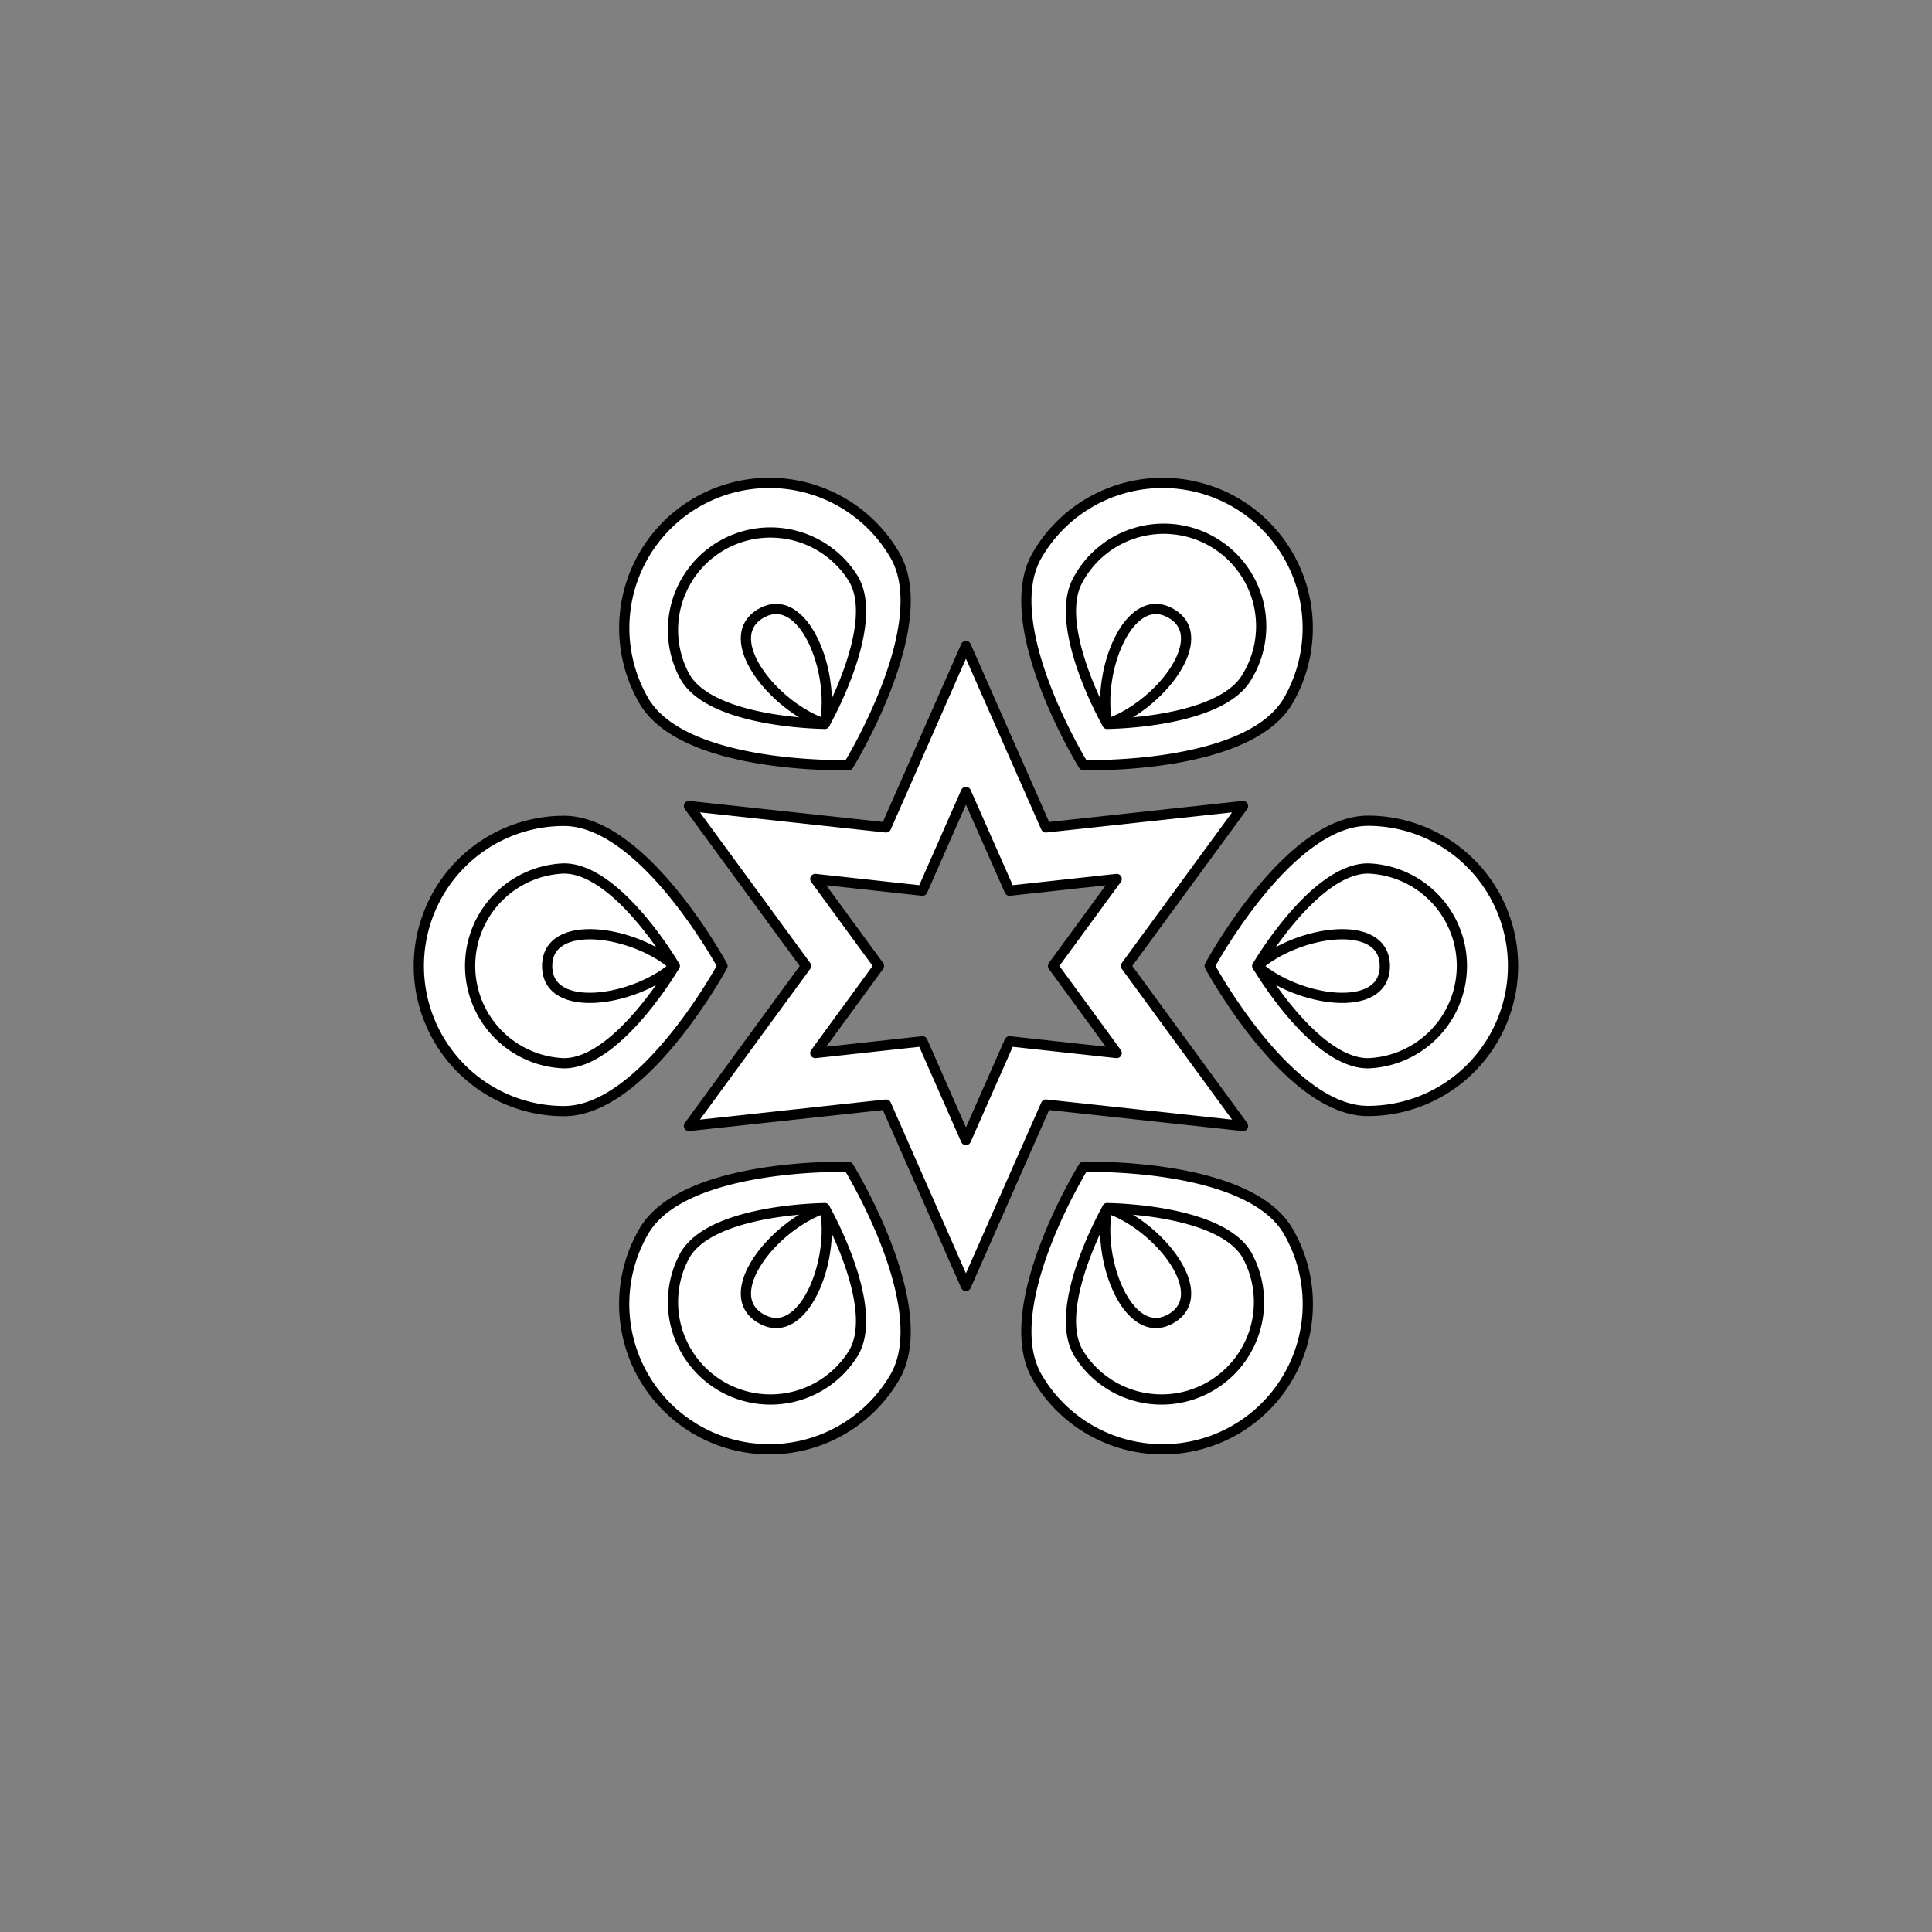 <svg xmlns="http://www.w3.org/2000/svg" viewBox="0 0 141.73 141.73"><rect x="0" y="0" width="141.73" height="141.73" fill="#808080" stroke="none"/><defs><style>.cls-1{fill:#fff;}.cls-2{fill:none;stroke:#000;stroke-linecap:round;stroke-linejoin:round;stroke-width:0.75px;}</style></defs><title>Artboard 5</title><g id="_5_fill" data-name="5 fill"><path class="cls-1" d="M53,70.86S47.25,81.51,41.37,81.51a10.64,10.64,0,0,1,0-21.29C47.25,60.22,53,70.86,53,70.86Z"/><path class="cls-1" d="M62.25,85.6S68.6,95.89,65.66,101A10.64,10.64,0,1,1,47.22,90.34C50.16,85.25,62.25,85.6,62.25,85.6Z"/><path class="cls-1" d="M62.25,56.13s6.35-10.29,3.41-15.38A10.64,10.64,0,0,0,47.22,51.39C50.16,56.48,62.25,56.13,62.25,56.13Z"/><path class="cls-1" d="M91.19,59.13,76.73,60.7,70.86,47.39,65,60.7,50.54,59.13l8.59,11.74L50.54,82.6,65,81l5.87,13.31L76.73,81,91.19,82.6,82.6,70.86ZM81.92,77.24l-7.86-.85-3.19,7.23-3.19-7.23-7.86.85,4.67-6.38-4.67-6.38,7.86.85,3.19-7.23,3.19,7.23,7.86-.85-4.67,6.38Z"/><path class="cls-1" d="M88.74,70.86s5.74,10.64,11.61,10.64a10.64,10.64,0,0,0,0-21.29C94.48,60.22,88.74,70.86,88.74,70.86Z"/><path class="cls-1" d="M79.48,85.6S73.13,95.89,76.07,101A10.64,10.64,0,1,0,94.51,90.34C91.57,85.25,79.48,85.6,79.48,85.6Z"/><path class="cls-1" d="M79.48,56.13s-6.35-10.29-3.41-15.38A10.64,10.64,0,0,1,94.51,51.39C91.57,56.48,79.48,56.13,79.48,56.13Z"/></g><g id="_5_stroke" data-name="5 stroke"><path class="cls-2" d="M53,70.86S47.25,81.51,41.37,81.51a10.64,10.64,0,0,1,0-21.29C47.25,60.22,53,70.86,53,70.86Z"/><path class="cls-2" d="M49.49,70.86S45.32,78,41.37,78a7.15,7.15,0,0,1,0-14.29C45.32,63.72,49.49,70.86,49.49,70.86Z"/><path class="cls-2" d="M49.49,70.87c-2.92,2.59-9.35,3.59-9.35,0S46.57,68.27,49.49,70.87Z"/><path class="cls-2" d="M62.25,85.6S68.6,95.89,65.66,101A10.64,10.64,0,1,1,47.22,90.34C50.16,85.25,62.25,85.6,62.25,85.6Z"/><path class="cls-2" d="M60.5,88.63s4.1,7.19,2.13,10.6a7.15,7.15,0,0,1-12.38-7.15C52.22,88.67,60.5,88.63,60.5,88.63Z"/><path class="cls-2" d="M60.5,88.63c.79,3.82-1.57,9.9-4.68,8.1S56.79,89.86,60.5,88.63Z"/><path class="cls-2" d="M62.25,56.13s6.35-10.29,3.41-15.38A10.64,10.64,0,0,0,47.22,51.39C50.16,56.48,62.25,56.13,62.25,56.13Z"/><path class="cls-2" d="M60.5,53.1s4.1-7.19,2.13-10.6a7.15,7.15,0,0,0-12.38,7.15C52.22,53.06,60.5,53.1,60.5,53.1Z"/><path class="cls-2" d="M60.5,53.1c.79-3.82-1.57-9.9-4.68-8.1S56.79,51.87,60.5,53.1Z"/><polygon class="cls-2" points="70.86 83.63 74.06 76.39 81.92 77.25 77.25 70.86 81.92 64.48 74.06 65.34 70.86 58.1 67.67 65.34 59.81 64.48 64.48 70.86 59.81 77.25 67.67 76.39 70.86 83.63"/><polygon class="cls-2" points="70.86 94.34 76.73 81.03 91.19 82.6 82.6 70.86 91.19 59.13 76.73 60.7 70.86 47.39 65 60.7 50.54 59.13 59.13 70.86 50.54 82.6 65 81.03 70.86 94.34"/><path class="cls-2" d="M88.74,70.86s5.74,10.64,11.61,10.64a10.64,10.64,0,0,0,0-21.29C94.48,60.22,88.74,70.86,88.74,70.86Z"/><path class="cls-2" d="M92.24,70.86S96.41,78,100.36,78a7.15,7.15,0,0,0,0-14.29C96.41,63.72,92.24,70.86,92.24,70.86Z"/><path class="cls-2" d="M92.24,70.87c2.92,2.59,9.35,3.59,9.35,0S95.16,68.27,92.24,70.87Z"/><path class="cls-2" d="M79.48,85.6S73.13,95.89,76.07,101A10.64,10.64,0,1,0,94.51,90.34C91.57,85.25,79.48,85.6,79.48,85.6Z"/><path class="cls-2" d="M81.23,88.63s-4.1,7.19-2.13,10.6a7.15,7.15,0,0,0,12.38-7.15C89.51,88.67,81.23,88.63,81.23,88.63Z"/><path class="cls-2" d="M81.23,88.63c-.79,3.82,1.57,9.9,4.68,8.1S84.94,89.86,81.23,88.63Z"/><path class="cls-2" d="M79.48,56.13s-6.35-10.29-3.41-15.38A10.64,10.64,0,0,1,94.51,51.39C91.57,56.48,79.48,56.13,79.48,56.13Z"/><path class="cls-2" d="M81.23,53.1s-4.1-7.19-2.13-10.6a7.15,7.15,0,1,1,12.38,7.15C89.51,53.06,81.23,53.1,81.23,53.1Z"/><path class="cls-2" d="M81.23,53.1c-.79-3.82,1.57-9.9,4.68-8.1S84.94,51.87,81.23,53.1Z"/></g></svg>